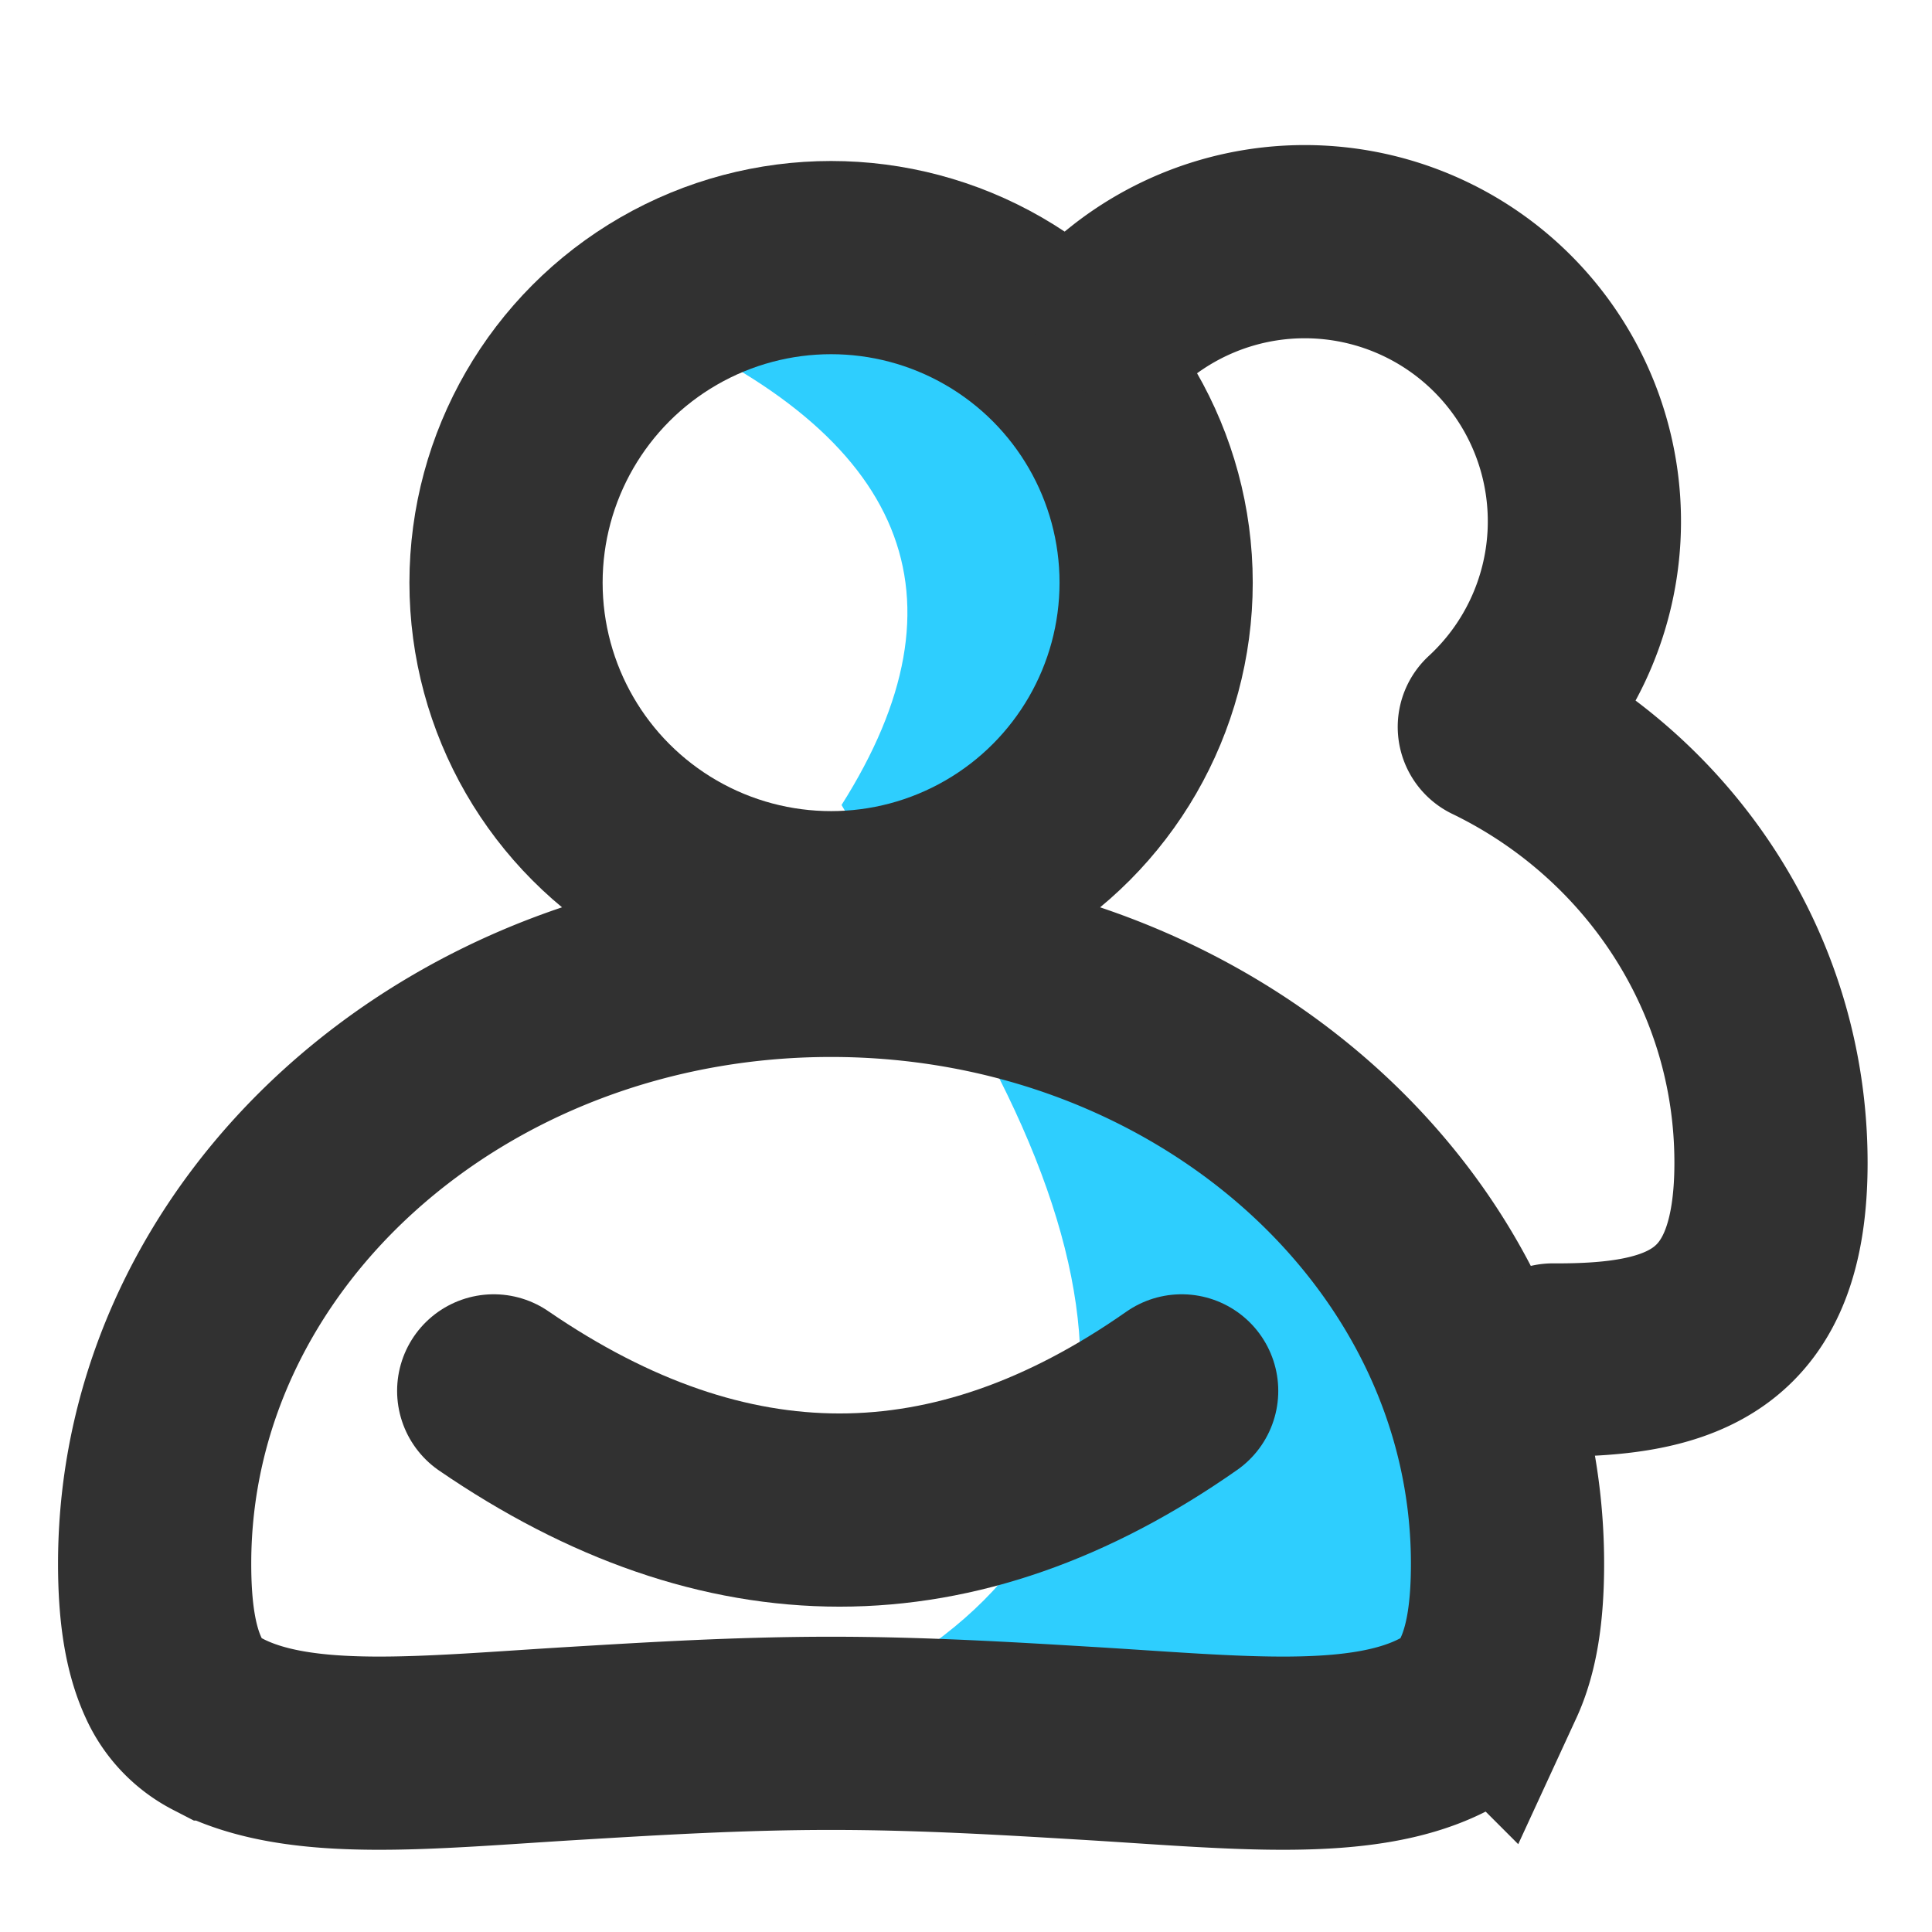 <svg xmlns="http://www.w3.org/2000/svg" width="24" height="24" viewBox="0 0 24 24"><title>ic_master</title><g fill="none" fill-rule="evenodd"><path fill="#2ECEFE" d="M8 4c3.273 1.416 4.09 3.416 2.454 6l1.375 2.34c2.76 4.597 1.932 7.664-2.482 9.2.856.588 1.352.894 1.49.92.206.036 7.539-.92 7.539-.92v-2.943L15.287 13l-2.868-1.814L14.37 6.8l-1.672-3.23L8 4z"/><g stroke="#313131" stroke-width="2.4" transform="translate(0 2)"><circle cx="10.324" cy="5.238" r="4.038"/><path d="M10.324 9.93c2.335 0 4.453.85 5.985 2.236 1.486 1.346 2.418 3.202 2.418 5.26 0 .59-.07 1.057-.236 1.417a1.197 1.197 0 0 1-.543.573c-1.017.536-2.604.35-4.448.24-.996-.06-2.065-.124-3.176-.124-1.112 0-2.18.064-3.176.124-1.845.11-3.431.296-4.448-.24a1.197 1.197 0 0 1-.543-.573c-.167-.36-.236-.827-.236-1.418 0-2.057.931-3.913 2.418-5.259C5.87 10.78 7.989 9.93 10.324 9.93z"/><path stroke-linecap="round" stroke-linejoin="round" d="M6.133 15.278c2.88 1.974 5.729 1.974 8.546 0"/></g><path stroke="#313131" stroke-linecap="round" stroke-linejoin="round" stroke-width="2.4" d="M14 3.794a3.474 3.474 0 0 1 4.563 5.236c2.036.985 3.437 3.04 3.437 5.414 0 2.08-1.074 2.46-2.71 2.45"/></g></svg>